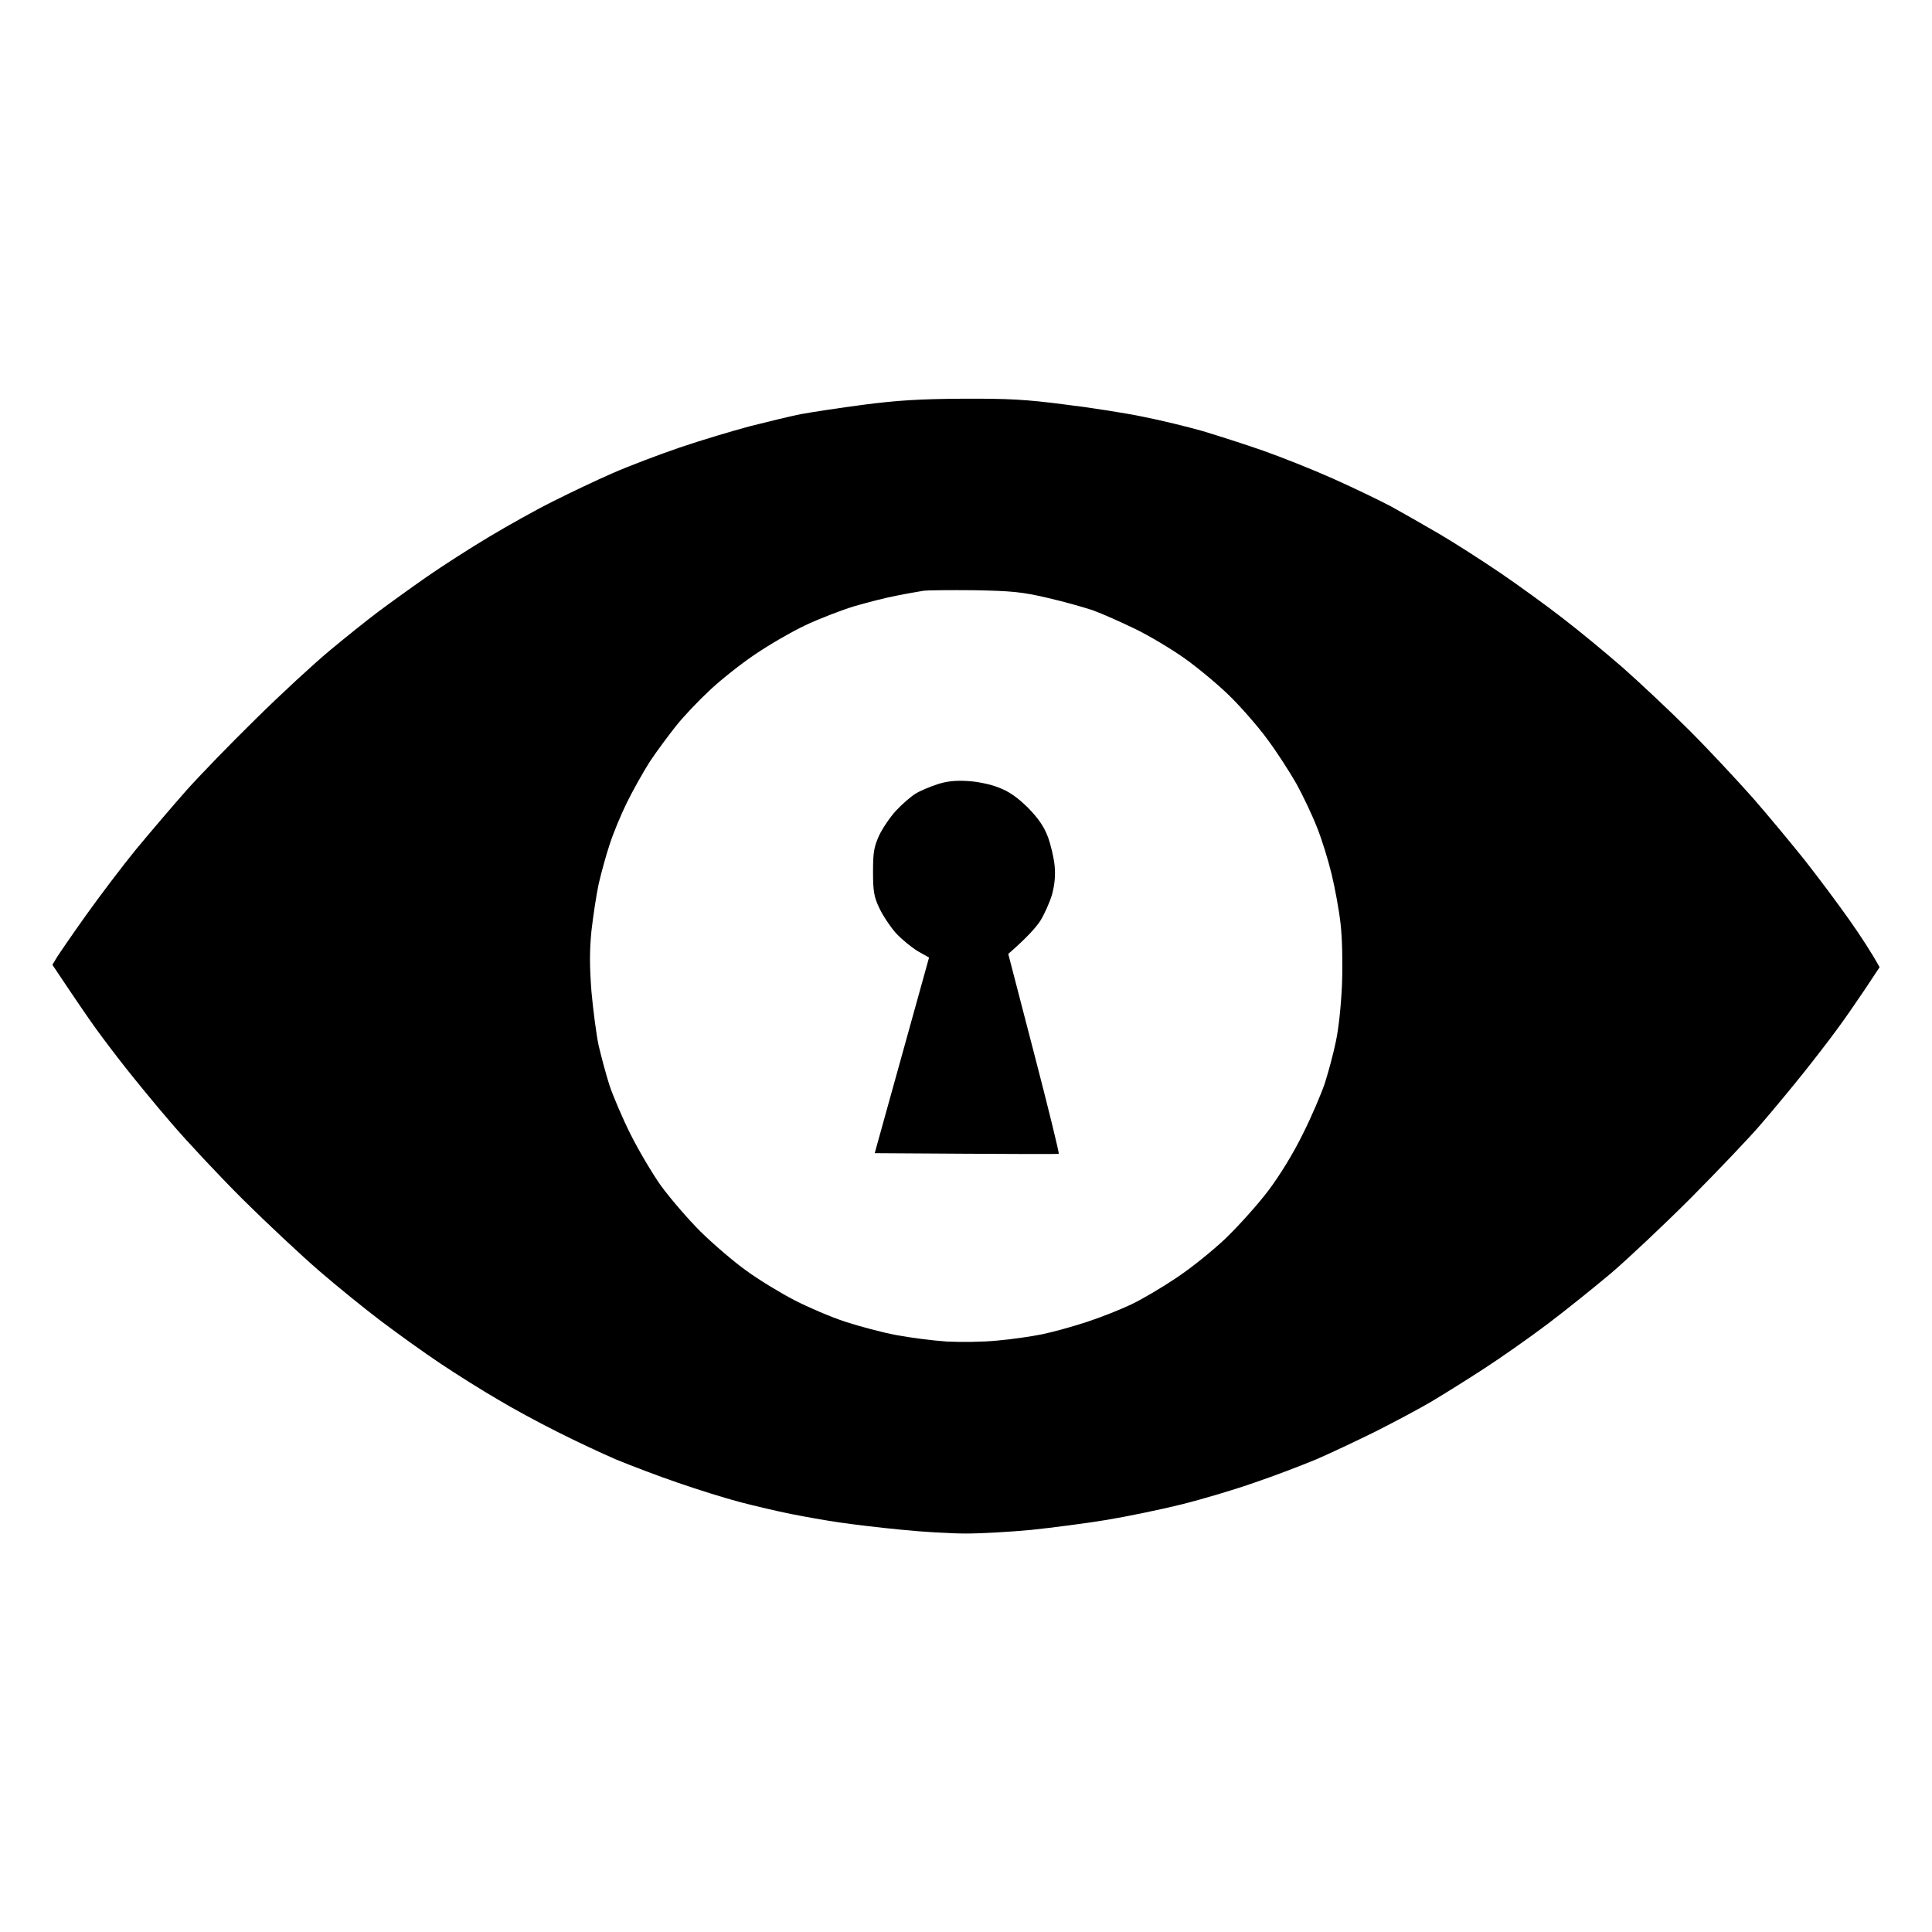 <svg version="1.2" xmlns="http://www.w3.org/2000/svg" viewBox="0 0 800 800" width="800" height="800">
	<title>gradientinizesokam</title>
	<style>
		.s0 { fill: #000000 } 
	</style>
	<g>
		<path id="Path 0" fill-rule="evenodd" class="s0" d="m398.5 165.1c19-0.1 26.4 0.3 42.5 2.4 10.7 1.3 25.4 3.6 32.5 5.1 7.1 1.4 18.2 4.1 24.5 5.9 6.3 1.9 17.6 5.5 25 8.1 7.4 2.6 20.5 7.8 29 11.6 8.5 3.8 19.3 9 24 11.5 4.7 2.6 13.7 7.7 20 11.4 6.3 3.7 17.7 11 25.2 16.1 7.5 5.1 19.2 13.6 25.9 18.8 6.8 5.2 17.9 14.4 24.8 20.4 6.9 6.1 19.4 17.8 27.6 26 8.3 8.3 20.1 21 26.4 28.1 6.2 7.1 15.9 18.8 21.5 25.8 5.5 7 13.8 18.1 18.3 24.5 4.5 6.4 9.2 13.5 12.6 19.7l-6.3 9.5c-3.5 5.2-8.8 12.9-11.9 17-3 4.1-9.1 12-13.5 17.5-4.4 5.5-12 14.7-17 20.5-4.9 5.8-18.2 19.7-29.5 31.1-11.3 11.3-26.2 25.3-33.1 31.2-6.9 5.8-18.6 15.2-26 20.8-7.4 5.6-19.1 13.8-26 18.3-6.9 4.5-16.8 10.7-22 13.8-5.2 3.1-15.8 8.7-23.5 12.6-7.7 3.8-18.7 9-24.5 11.5-5.8 2.4-17.2 6.8-25.5 9.6-8.2 2.9-22 7-30.5 9.1-8.5 2.1-22.5 5-31 6.4-8.5 1.4-22.5 3.2-31 4.1-8.5 0.8-20.7 1.5-27 1.5-6.3 0-18.5-0.7-27-1.6-8.5-0.8-20-2.2-25.5-3-5.5-0.8-14.5-2.4-20-3.5-5.5-1.1-14.9-3.3-21-4.9-6.1-1.6-17.7-5.2-26-8.1-8.2-2.8-19.7-7.2-25.5-9.6-5.8-2.5-16.7-7.6-24.2-11.4-7.6-3.8-18.9-9.9-25-13.6-6.2-3.6-16.7-10.2-23.3-14.6-6.6-4.4-17.6-12.3-24.5-17.5-6.9-5.2-18.6-14.7-26-21.1-7.4-6.4-21.6-19.7-31.6-29.6-9.9-9.9-23.2-24.1-29.5-31.5-6.4-7.4-14.9-17.8-19-23-4.1-5.2-9.7-12.6-12.5-16.5-2.8-3.9-7.9-11.3-17.7-26l1.8-3c1-1.6 6.4-9.5 12.1-17.5 5.7-8 15.1-20.4 20.9-27.5 5.9-7.1 15.1-17.9 20.5-24 5.4-6.1 18.3-19.4 28.7-29.6 10.3-10.2 24.2-23 30.8-28.5 6.6-5.5 15.6-12.7 20-16 4.4-3.3 13.4-9.8 20-14.4 6.6-4.6 18.3-12.1 26-16.7 7.7-4.6 19.6-11.3 26.5-14.7 6.9-3.5 17.9-8.7 24.5-11.6 6.6-2.9 19.2-7.7 28-10.7 8.8-3 21.9-6.9 29-8.8 7.1-1.8 16.6-4.1 21-5 4.4-0.8 16.1-2.6 26-3.9 13.9-1.8 23.3-2.4 41-2.5zm-27 81.5c-4.4 0.8-12.5 2.9-18 4.5-5.5 1.7-14.5 5.2-20 7.8-5.5 2.6-14.9 8-20.9 12.1-6.1 4.1-14.6 10.9-18.9 15-4.4 4.1-10.6 10.6-13.7 14.5-3.1 3.9-8.1 10.6-11 15-2.8 4.4-7.1 12.1-9.5 17-2.4 4.9-5.6 12.6-7 17-1.5 4.4-3.5 11.8-4.6 16.5-1 4.7-2.3 13.4-3 19.5-0.8 8.3-0.8 14.4 0 25 0.7 7.7 2 17.8 3 22.5 1.1 4.7 3.1 12.1 4.5 16.5 1.5 4.4 5.3 13.4 8.6 20 3.3 6.6 9 16.3 12.7 21.5 3.8 5.2 11.1 13.7 16.4 19 5.3 5.2 13.8 12.5 19 16.2 5.2 3.8 14.1 9.2 19.9 12.2 5.8 3 15.2 7 21 8.9 5.8 1.9 15.2 4.4 21 5.5 5.8 1.1 15.2 2.3 21 2.7 5.8 0.3 15.2 0.2 21-0.4 5.8-0.5 14.1-1.7 18.5-2.6 4.4-0.9 12.7-3.2 18.5-5.1 5.8-1.9 14.1-5.2 18.5-7.3 4.4-2.1 12.7-7 18.5-10.9 5.8-3.8 15-11.2 20.4-16.3 5.4-5.2 13.4-14.1 17.8-19.9 4.8-6.4 10.4-15.5 14.3-23.5 3.6-7.1 7.6-16.6 9.1-21 1.4-4.4 3.5-12.1 4.5-17 1.2-5.4 2.2-15 2.6-24 0.3-8.9 0.1-19-0.6-25-0.6-5.5-2.3-14.7-3.7-20.5-1.4-5.8-4.1-14.6-6.1-19.5-1.9-4.9-5.8-13.1-8.5-18-2.8-4.9-8.2-13.3-12.1-18.5-3.8-5.2-10.9-13.3-15.6-17.9-4.7-4.6-13.1-11.6-18.6-15.5-5.5-3.9-14.7-9.4-20.5-12.2-5.8-2.8-13.6-6.3-17.5-7.7-3.9-1.3-12.4-3.7-19-5.2-10.3-2.4-14.5-2.8-30-3.1-9.9-0.1-19.4 0-21 0.2-1.6 0.3-6.6 1.1-11 2z"/>
		<path id="Path 1" class="s0" d="m388 324.8c-3 1-7.1 2.7-9 3.9-1.9 1.2-5.5 4.3-8 7-2.4 2.6-5.6 7.3-7 10.3-2.1 4.7-2.5 6.9-2.5 15 0 8 0.4 10.4 2.6 15 1.4 3 4.5 7.7 6.9 10.4 2.5 2.7 6.6 6 9.1 7.5l4.6 2.6-22.5 81c58.6 0.4 75.9 0.4 76.2 0.3 0.3-0.2-4.3-18.9-10.2-41.6l-10.7-41.2c7.7-6.7 11.4-10.9 13.2-13.6 1.7-2.7 3.9-7.6 4.9-10.9 1.1-4.1 1.5-7.9 1.1-12-0.3-3.3-1.6-8.7-2.8-12-1.7-4.4-3.9-7.6-8.3-12.1-4.4-4.3-7.8-6.7-12.1-8.3-3.5-1.4-8.9-2.5-13-2.7-4.9-0.3-8.6 0.1-12.5 1.4z"/>
	</g>
</svg>